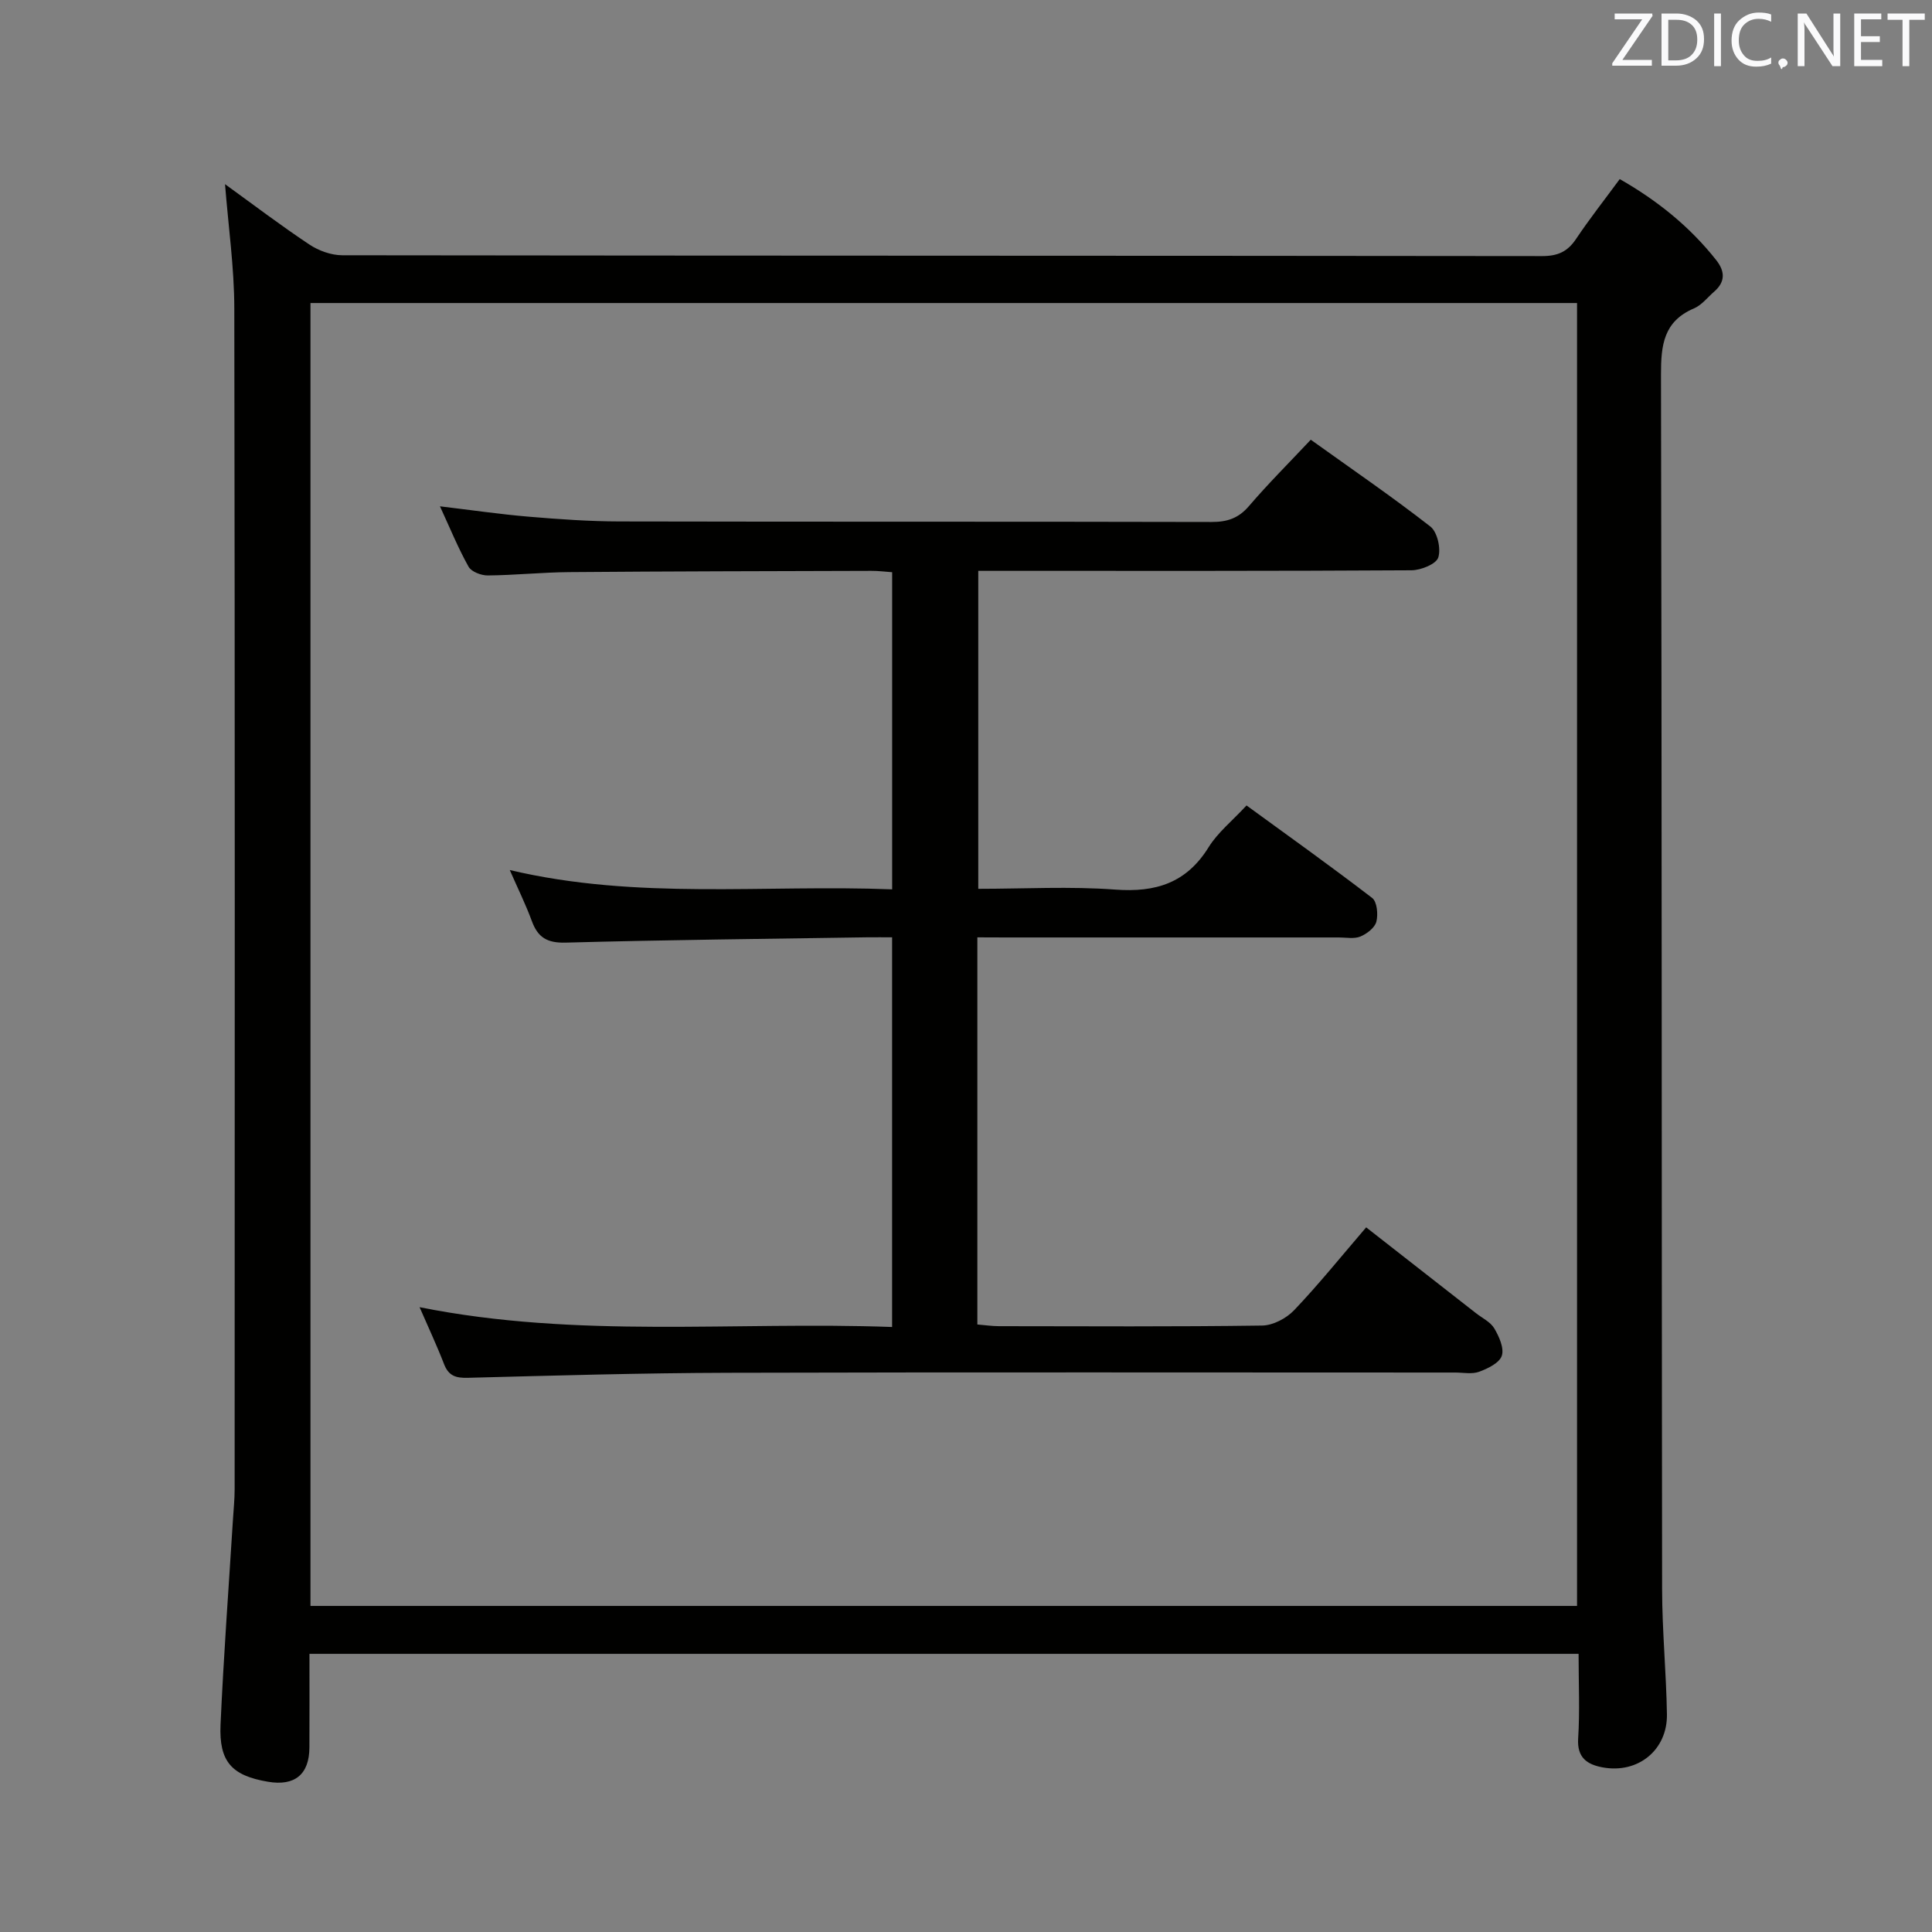 <svg enable-background="new 0 0 400 400" viewBox="0 0 400 400" xmlns="http://www.w3.org/2000/svg"><rect x="0" y="0" width="400" height="400" fill="#808080" stroke="none"/><path d="m326.83 342.41c-87.8 0-174.89 0-262.76 0 0 6.53.02 12.95-.01 19.37-.02 5.59-3.02 8.06-8.59 7.11-7.47-1.27-10.15-4.12-9.81-11.83.63-14.11 1.68-28.2 2.56-42.3.13-2.15.36-4.31.36-6.46.02-81.48.07-162.97-.07-244.45-.01-8.42-1.22-16.84-1.92-25.72 5.78 4.18 11.5 8.53 17.47 12.5 1.92 1.28 4.51 2.21 6.79 2.22 82.82.11 165.64.07 248.45.17 3.21 0 5.24-.91 7-3.54 2.77-4.14 5.86-8.06 9.05-12.4 7.73 4.4 14.49 9.82 19.98 16.78 1.82 2.31 1.91 4.48-.41 6.5-1.38 1.2-2.6 2.81-4.2 3.49-6.3 2.68-6.84 7.61-6.83 13.69.19 83.82.12 167.63.23 251.45.01 8.64.86 17.28 1 25.93.12 7.41-6 12.35-13.3 11-3.19-.59-5.34-1.98-5.08-6 .36-5.62.09-11.28.09-17.51zm-262.55-9.92h262.23c0-90.05 0-179.77 0-269.75-87.55 0-174.78 0-262.23 0z" fill="#010100"/><path d="m202.35 194.07v80.15c1.59.13 3.03.35 4.48.35 18.16.02 36.33.13 54.49-.13 2.25-.03 5-1.49 6.6-3.16 5.04-5.29 9.64-11 14.93-17.17 7.63 5.96 15.17 11.85 22.71 17.75 1.31 1.03 3.02 1.83 3.81 3.16 1 1.69 2.08 4.1 1.56 5.68-.5 1.49-2.9 2.65-4.7 3.31-1.47.54-3.29.16-4.96.16-50.16 0-100.32-.09-150.47.05-17.98.05-35.95.57-53.93 1.04-2.52.07-4-.41-4.94-2.85-1.47-3.81-3.21-7.51-5.06-11.77 32.72 6.55 65.19 2.91 97.83 4.1 0-27.05 0-53.47 0-80.68-1.66 0-3.41-.02-5.16 0-20.81.32-41.62.53-62.42 1.1-3.82.1-5.76-1.05-7.01-4.47-1.25-3.4-2.86-6.66-4.57-10.56 26.43 6.26 52.72 2.96 79.17 4 0-22.08 0-43.66 0-65.66-1.42-.1-2.86-.29-4.3-.28-20.83.06-41.65.09-62.48.26-5.65.04-11.29.64-16.94.69-1.36.01-3.39-.76-3.98-1.81-2.16-3.86-3.84-7.99-5.92-12.5 6.56.78 12.43 1.64 18.33 2.14 6.29.53 12.61.98 18.92.99 40.83.09 81.65.01 122.48.11 3.24.01 5.59-.75 7.76-3.29 3.99-4.66 8.35-9 12.8-13.74 8.43 6.04 16.79 11.76 24.76 17.97 1.45 1.13 2.23 4.58 1.64 6.41-.44 1.37-3.58 2.63-5.53 2.65-27.83.17-55.66.12-83.49.12-1.96 0-3.92 0-6.22 0v65.83c9.51 0 18.99-.54 28.37.16 8.39.62 14.73-1.37 19.32-8.77 1.89-3.05 4.87-5.43 7.85-8.65 8.72 6.35 17.48 12.6 26.01 19.15 1.02.78 1.26 3.41.87 4.92-.33 1.26-1.97 2.51-3.31 3.07-1.29.53-2.95.19-4.45.19-23 .01-45.99 0-68.99 0-1.82-.02-3.61-.02-5.86-.02z" fill="#010100"/><g fill="#fafafb"><path d="m342.2 3.2-6.3 9.2h6.1v1.2h-8.2v-.5l6.2-9.1h-5.7v-1.2h7.8v.4z"/><path d="m344 13.7v-10.9h3.1c1.6 0 3 .5 4.1 1.4 1.1 1 1.6 2.2 1.6 3.9s-.5 3-1.6 4-2.5 1.5-4.2 1.5h-3zm1.4-9.6v8.4h1.6c1.4 0 2.5-.4 3.2-1.1.8-.8 1.2-1.8 1.2-3.2s-.4-2.4-1.2-3.1-1.8-1-3.1-1z"/><path d="m356.3 2.8v10.9h-1.4v-10.9z"/><path d="m366.6 13.2c-.8.4-1.8.6-3 .6-1.6 0-2.8-.5-3.7-1.5s-1.4-2.3-1.4-3.9c0-1.7.5-3.2 1.6-4.2s2.4-1.6 4-1.6c1 0 1.9.1 2.6.4v1.5c-.8-.4-1.6-.6-2.6-.6-1.2 0-2.2.4-3 1.2s-1.1 1.9-1.1 3.3c0 1.3.4 2.3 1.1 3.1s1.6 1.1 2.8 1.1c1.1 0 2-.2 2.8-.7v1.3z"/><path d="m368.2 13c0-.3.1-.5.3-.6.2-.2.4-.3.6-.3.3 0 .5.1.7.3s.3.4.3.6-.1.5-.3.6c-.2.2-.4.3-.7.3-.3 1-.5-.1-.6-.3-.2-.2-.3-.4-.3-.6z"/><path d="m381.1 13.7h-1.7l-5.5-8.4c-.2-.2-.3-.5-.4-.7 0 .2.1.8.1 1.5v7.6h-1.4v-10.9h1.8l5.3 8.3c.3.4.4.6.4.8 0-.3-.1-.8-.1-1.6v-7.5h1.4v10.9z"/><path d="m389.7 13.7h-5.8v-10.9h5.6v1.2h-4.2v3.5h3.9v1.2h-3.9v3.7h4.4z"/><path d="m398.4 4.1h-3.1v9.6h-1.4v-9.6h-3.1v-1.3h7.7v1.3z"/></g></svg>